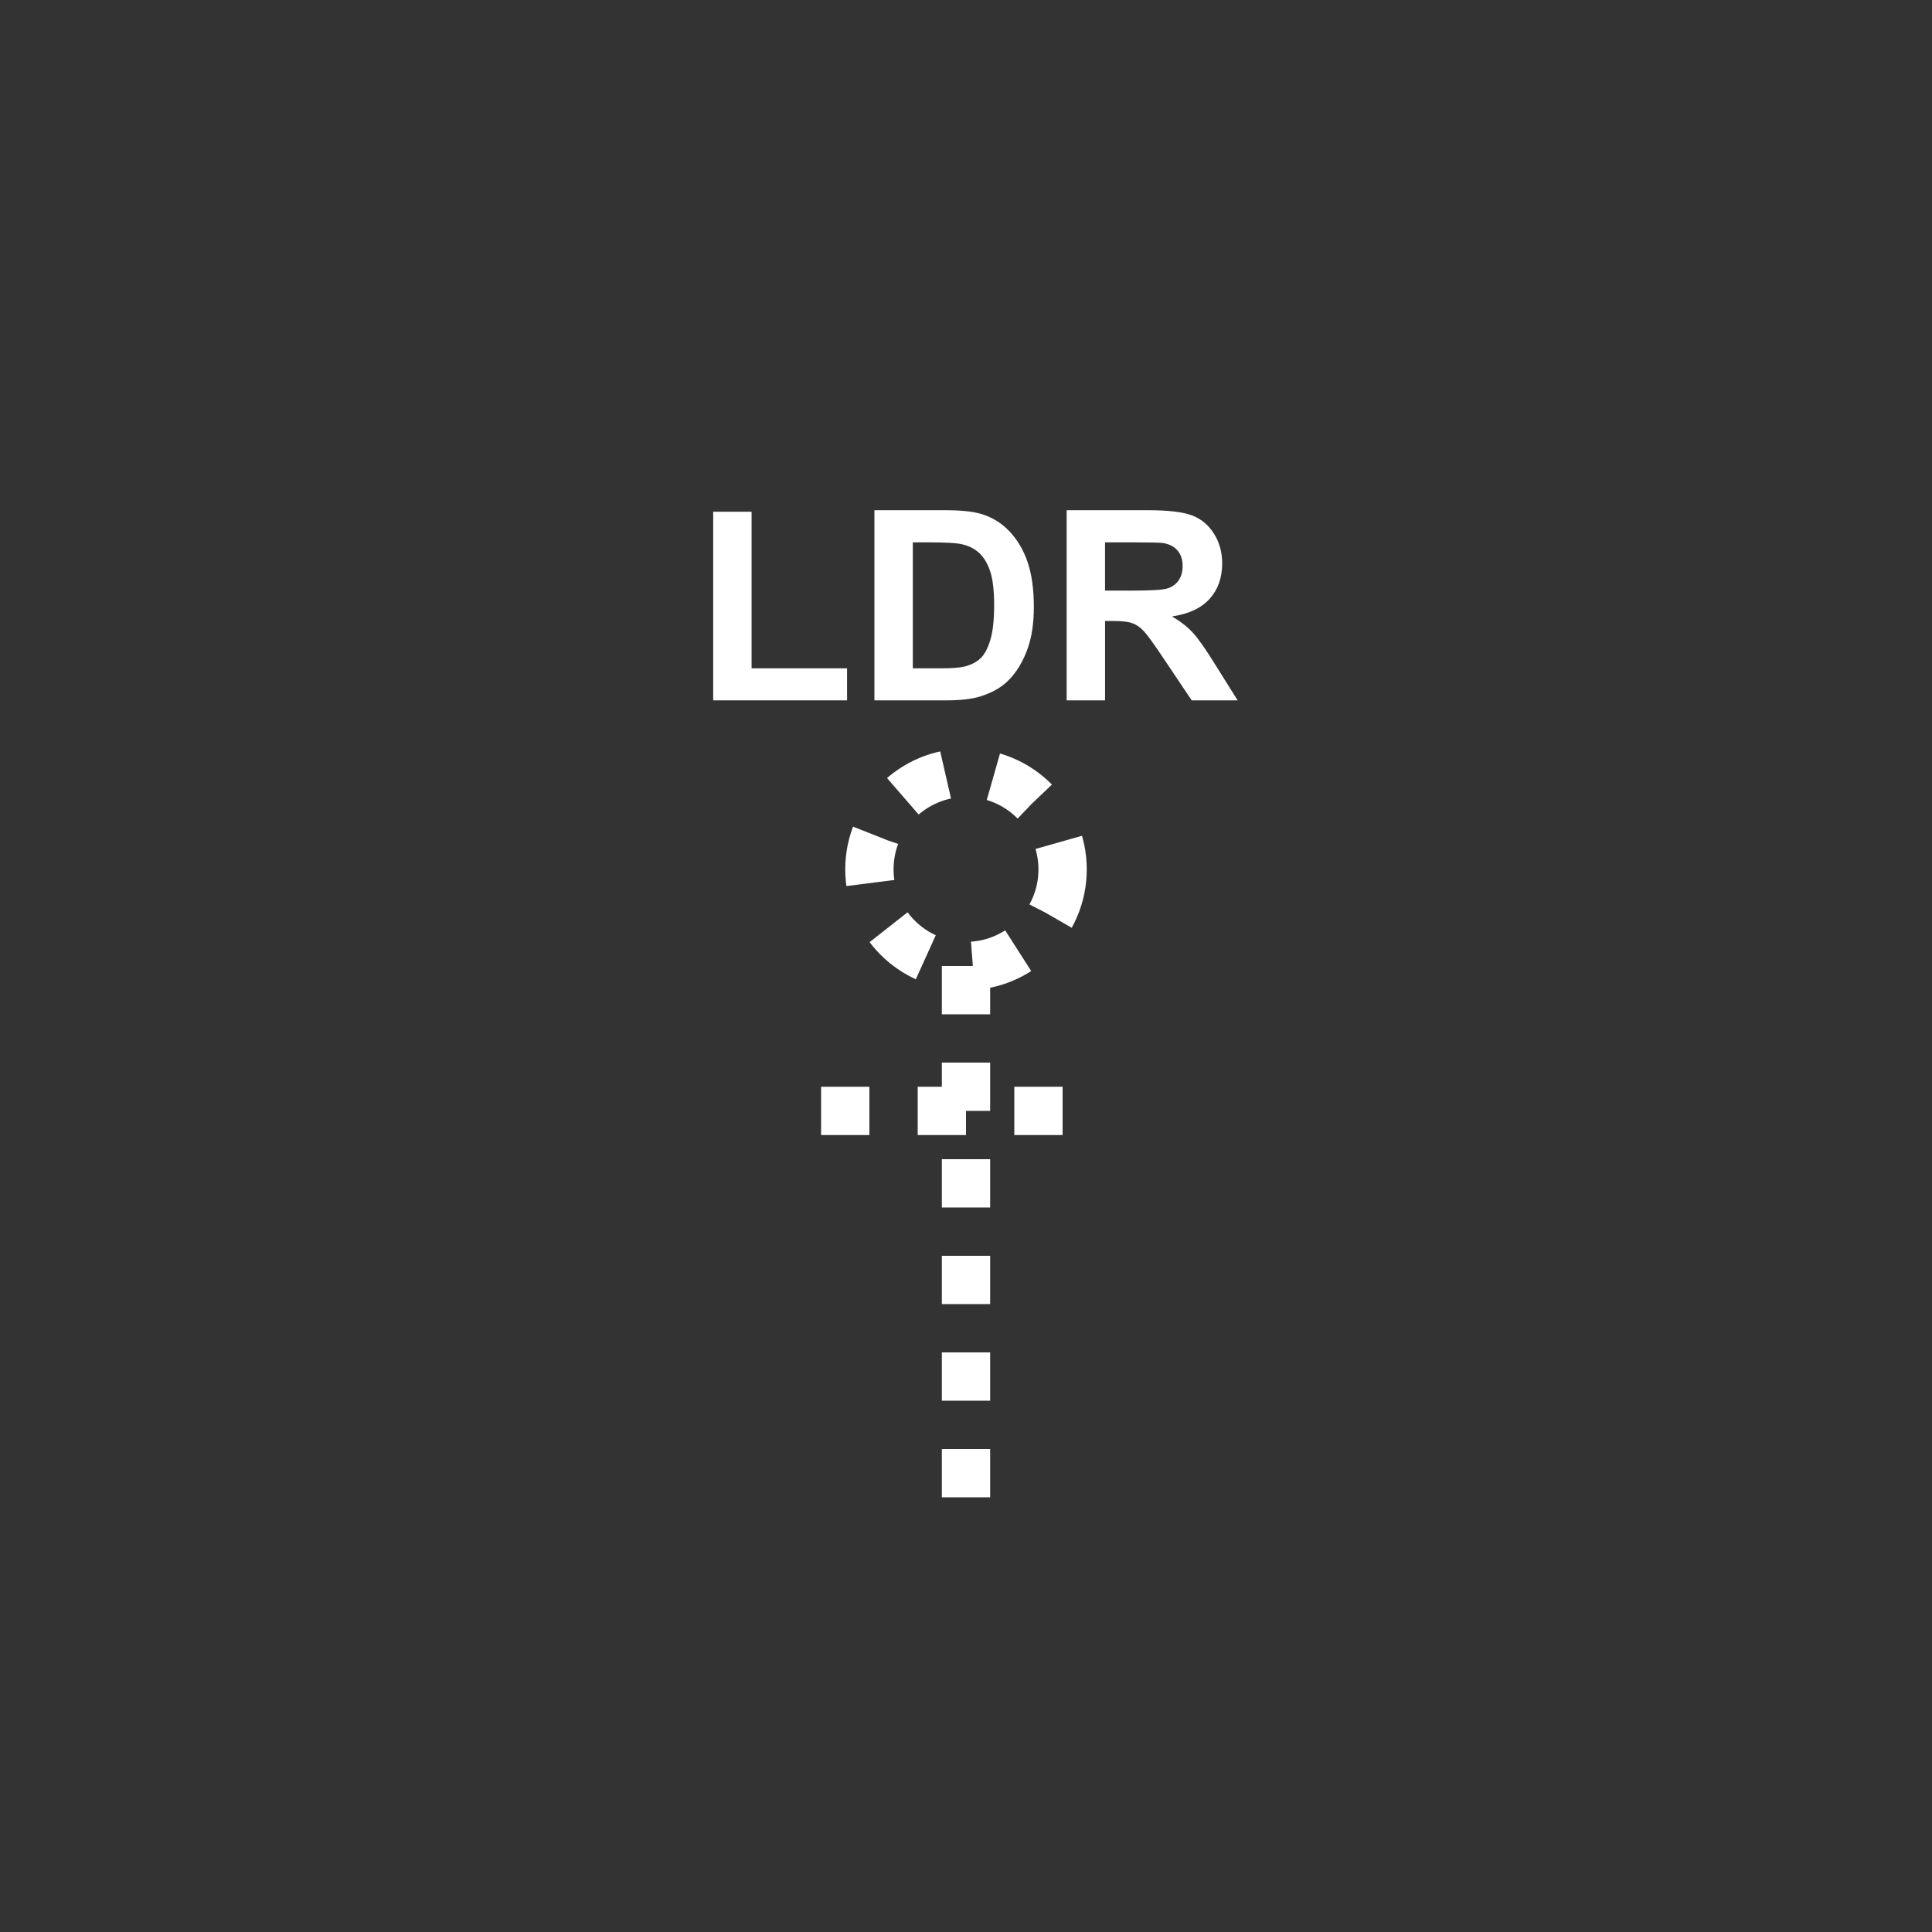 <svg xmlns="http://www.w3.org/2000/svg" xmlns:svg="http://www.w3.org/2000/svg" id="svg2" width="400" height="400" version="1.1" viewBox="0 0 400 400"><rect x="0" y="0" width="400" height="400" fill="#333333" stroke="none"/><ellipse style="fill:none;stroke:#fff;stroke-width:10;stroke-dasharray:10" id="ellipse4" cx="200" cy="180" rx="20" ry="20"/><line style="stroke:#fff;stroke-width:10;stroke-dasharray:10" id="line6" x1="200" x2="200" y1="200" y2="310"/><line style="stroke:#fff;stroke-width:10;stroke-dasharray:10" id="line8" x1="170" x2="230" y1="230" y2="230"/><g style="font-size:55px;font-weight:700;text-anchor:middle;fill:#fff;font-family:Arial" id="text10"><path style="font-size:55px;font-weight:700;text-anchor:middle;fill:#fff;font-family:Arial" id="path2994" d="m 147.659,145 0,-39.048 7.949,0 0,32.415 19.766,0 0,6.633 z"/><path style="font-size:55px;font-weight:700;text-anchor:middle;fill:#fff;font-family:Arial" id="path2996" d="m 181.04,105.63 14.529,0 c 3.276,4e-5 5.774,0.251 7.493,0.752 2.31,0.68 4.288,1.889 5.935,3.625 1.647,1.737 2.9,3.863 3.76,6.378 0.859,2.515 1.289,5.617 1.289,9.305 -4e-5,3.241 -0.403,6.034 -1.208,8.379 -0.985,2.865 -2.39,5.183 -4.216,6.956 -1.379,1.343 -3.241,2.39 -5.586,3.142 C 201.28,144.722 198.935,145 195.999,145 l -14.959,0 z m 7.949,6.66 0,26.077 5.935,0 c 2.22,1e-5 3.822,-0.125 4.807,-0.376 1.289,-0.322 2.359,-0.868 3.209,-1.638 0.85,-0.77 1.544,-2.037 2.081,-3.8 0.537,-1.763 0.806,-4.167 0.806,-7.211 -3e-5,-3.044 -0.269,-5.38 -0.806,-7.009 -0.537,-1.629 -1.289,-2.9 -2.256,-3.813 -0.967,-0.913 -2.193,-1.531 -3.679,-1.853 -1.11,-0.251 -3.285,-0.376 -6.526,-0.376 z"/><path style="font-size:55px;font-weight:700;text-anchor:middle;fill:#fff;font-family:Arial" id="path2998" d="m 220.84,145 0,-39.37 16.731,0 c 4.207,4e-5 7.264,0.354 9.171,1.061 1.907,0.707 3.433,1.965 4.579,3.773 1.146,1.808 1.719,3.876 1.719,6.204 -4e-5,2.954 -0.868,5.394 -2.605,7.318 -1.737,1.925 -4.333,3.138 -7.788,3.639 1.719,1.003 3.138,2.104 4.257,3.303 1.119,1.2 2.627,3.33 4.525,6.392 l 4.807,7.681 -9.507,0 -5.747,-8.567 c -2.041,-3.062 -3.438,-4.991 -4.189,-5.787 -0.752,-0.797 -1.549,-1.343 -2.39,-1.638 -0.841,-0.295 -2.175,-0.443 -4.001,-0.443 l -1.611,0 0,16.436 z m 7.949,-22.72 5.881,0 c 3.813,3e-5 6.195,-0.161 7.144,-0.483 0.949,-0.322 1.692,-0.877 2.229,-1.665 0.537,-0.788 0.806,-1.772 0.806,-2.954 -3e-5,-1.325 -0.354,-2.395 -1.061,-3.209 -0.707,-0.815 -1.705,-1.329 -2.994,-1.544 -0.645,-0.089 -2.578,-0.134 -5.801,-0.134 l -6.204,0 z"/></g></svg>